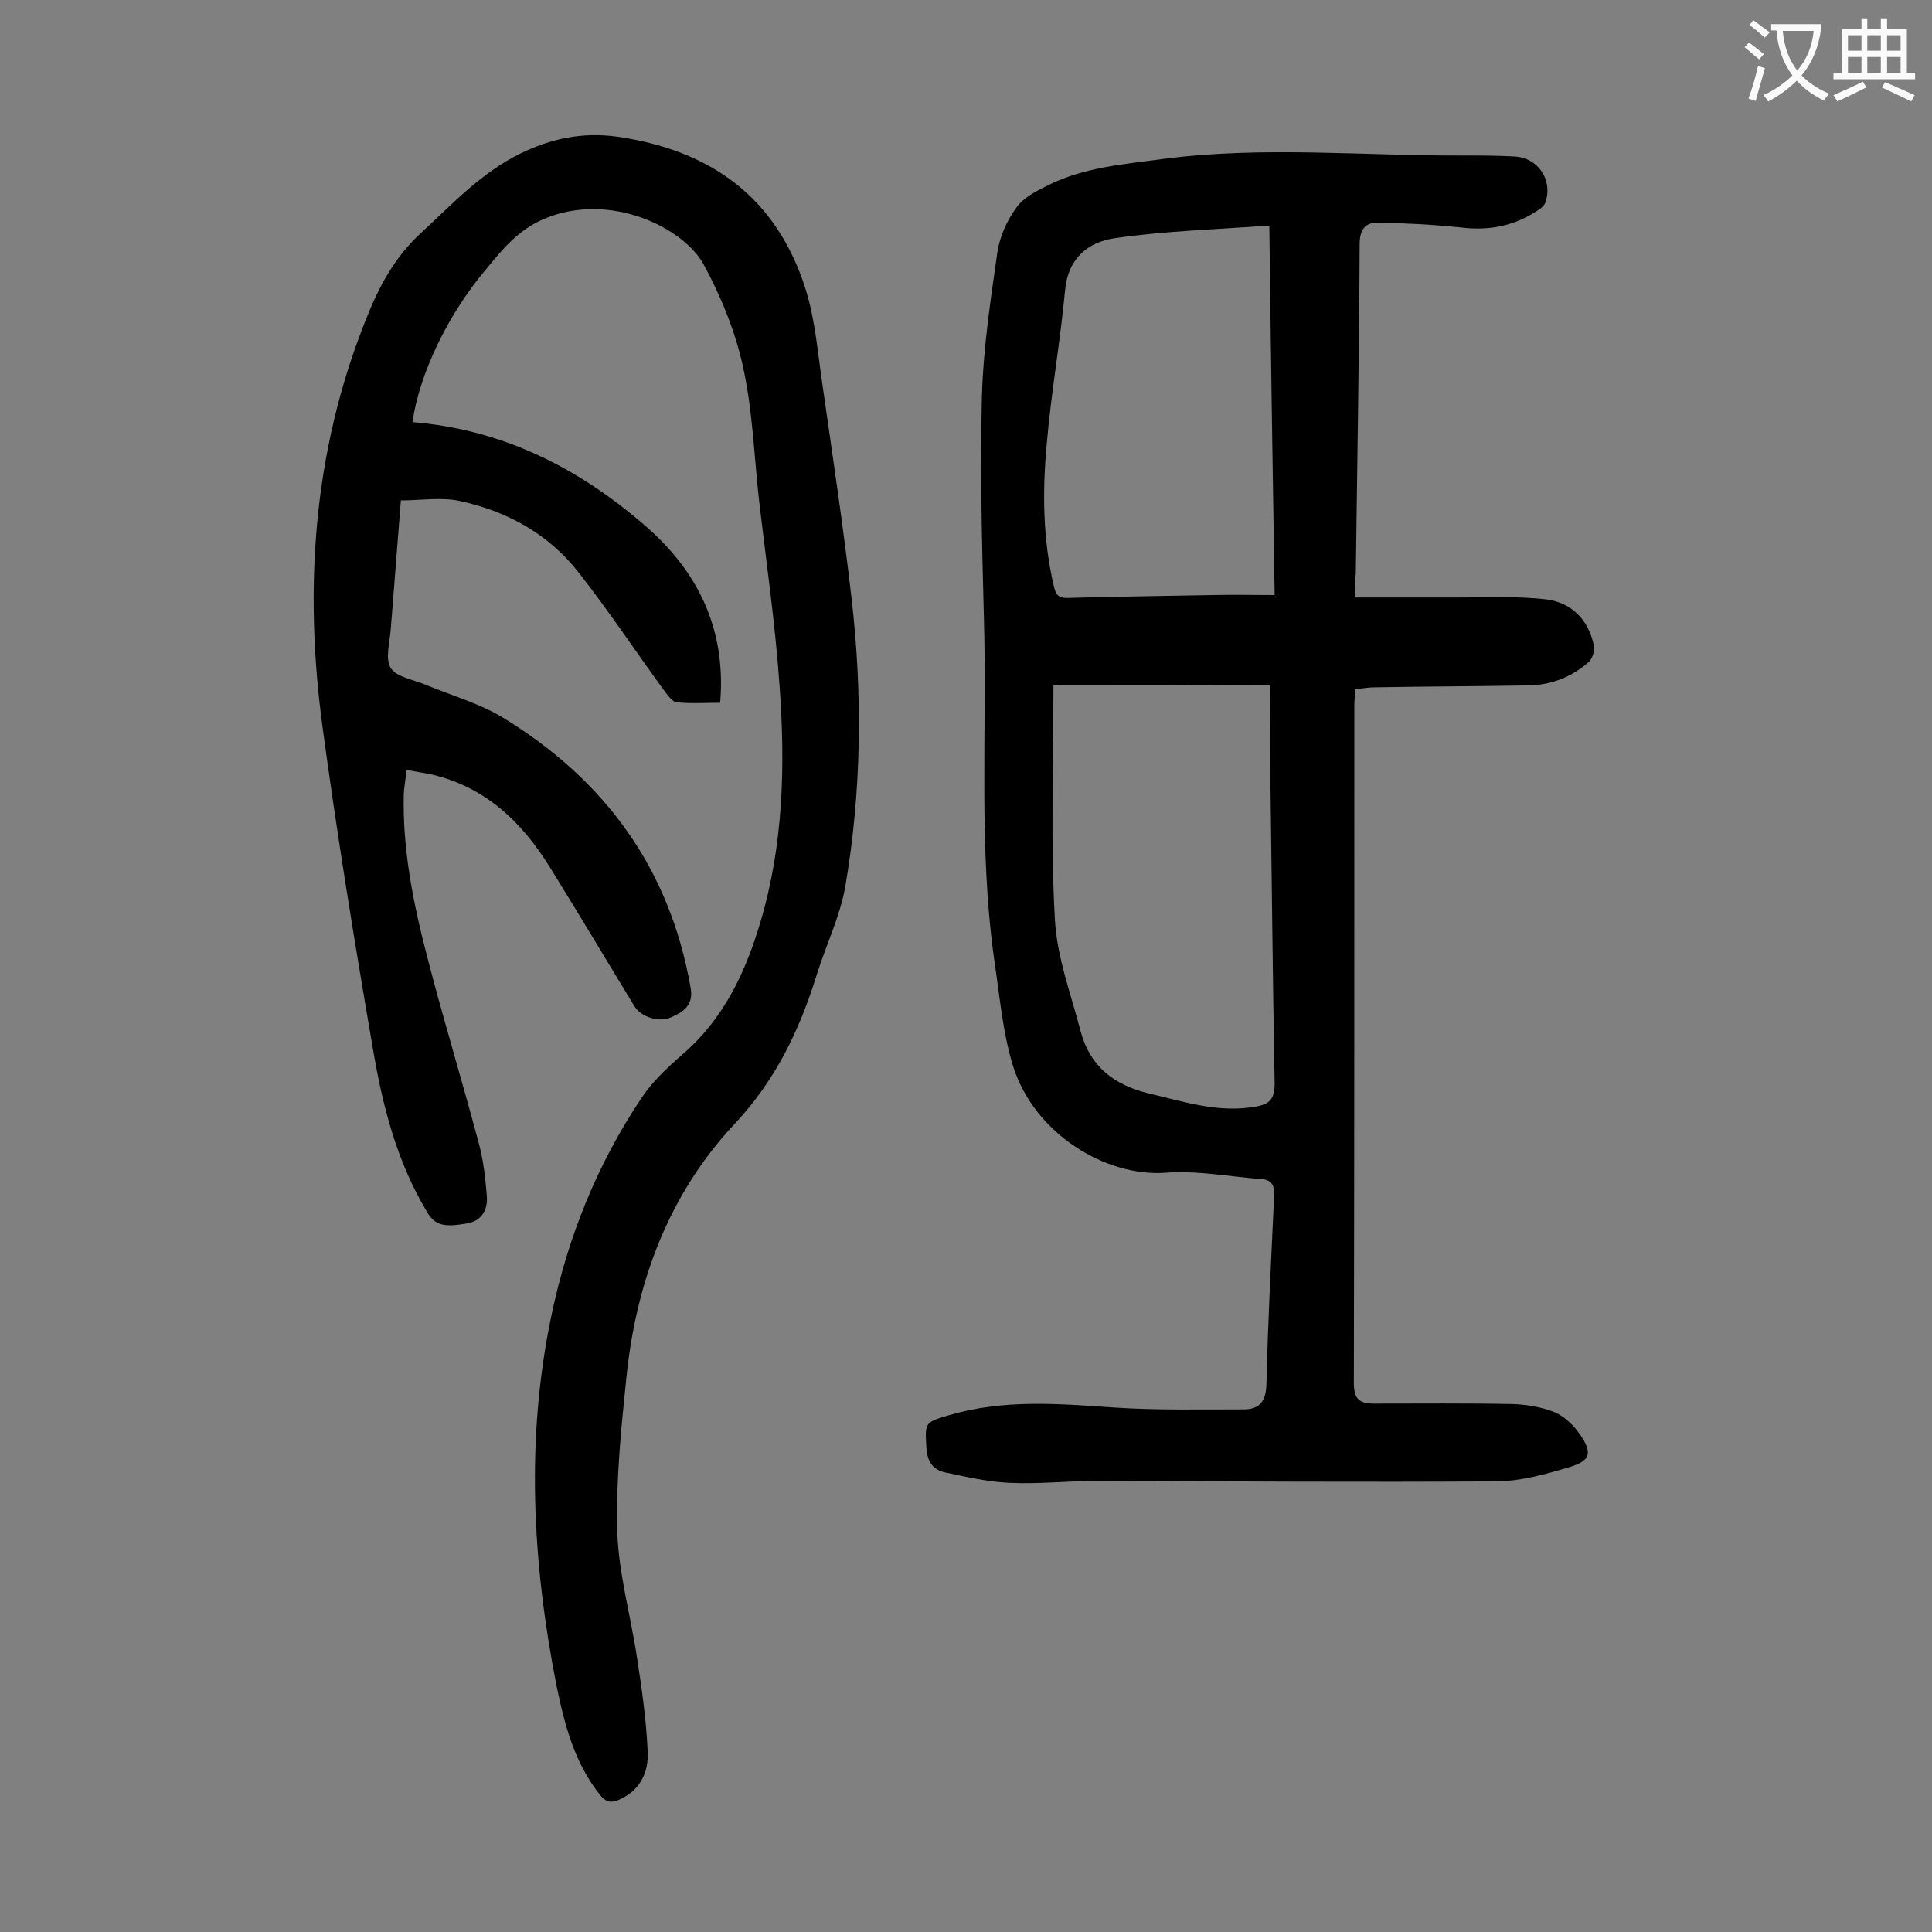 <svg enable-background="new 0 0 400 400" viewBox="0 0 400 400" xmlns="http://www.w3.org/2000/svg"><rect x="0" y="0" width="400" height="400" fill="#808080" stroke="none"/><path d="m280.5 123.7h21.6c6.1 0 12.2-.3 18.1.4 5.2.7 8.7 4.2 9.8 9.6.2 1-.3 2.6-1 3.3-3.5 3.1-7.7 4.8-12.4 4.9-10.6.2-21.2.2-31.8.4-1.3 0-2.6.2-4.2.4-.1 1.3-.2 2.4-.2 3.6 0 46.7 0 93.3-.1 140 0 3.2 1 4.3 4.1 4.3 9.6 0 19.2-.1 28.8.1 2.9.1 6 .6 8.7 1.7 2.1.9 4 2.8 5.3 4.7 2.5 3.7 2.1 5.3-2.1 6.6-5 1.5-10.3 3-15.4 3-27.4.2-54.8 0-82.3-.1-6.2 0-12.4.7-18.5.4-4.4-.2-8.7-1.2-13-2.1-2.7-.5-3.9-2.2-4.1-5.1-.3-5.3-.4-5.3 4.7-6.8 11.2-3.3 22.5-2.4 33.9-1.6 9 .6 18.1.4 27.1.4 3.4 0 4.6-1.8 4.7-5.2.3-13 1-26.1 1.6-39.1.1-2.3-.7-3.3-2.8-3.4-6.6-.5-13.2-1.8-19.7-1.3-12.2.9-27-7.9-31.5-21.9-2.2-7-2.8-14.5-3.9-21.8-3.4-23.8-1.5-47.7-2.2-71.5-.4-15.2-.8-30.5-.4-45.8.3-9.9 1.8-19.8 3.2-29.6.5-3.3 2-6.6 4-9.3 1.5-2.1 4.2-3.4 6.6-4.6 7.5-3.7 15.6-4.3 23.8-5.4 20.7-2.7 41.5-.6 62.3-.7 3.4 0 6.9 0 10.3.2 4.9.2 8 4.8 6.5 9.4-.2.7-1 1.4-1.7 1.8-4.8 3.2-10 4.2-15.8 3.5-5.7-.6-11.4-.9-17.1-1-2.6-.1-3.9 1.3-3.9 4.4-.1 22.8-.5 45.5-.8 68.3-.2 1.4-.2 2.6-.2 4.9zm-62.4 18.2c0 16.4-.6 32.5.3 48.4.4 7.8 3.3 15.4 5.3 23.1 1.9 7.3 6.8 11.2 14.2 13 7.3 1.7 14.4 4.1 22.1 2.7 3-.5 3.9-1.7 3.9-4.8-.4-21.6-.6-43.1-.9-64.7-.1-5.9 0-11.8 0-17.8-15.1.1-29.6.1-44.9.1zm44.7-95.2c-10.9.8-21.5 1.1-31.9 2.6-5.6.8-9.8 4.1-10.4 10.9-1 10.7-2.9 21.2-3.8 31.9-.9 9.8-.8 19.6 1.5 29.3.4 1.6.8 2.4 2.7 2.4 10-.3 20.1-.4 30.1-.6 4.2-.1 8.3 0 12.9 0-.4-25.5-.8-50.6-1.1-76.5z" fill="#000001"/><path d="m85.4 87.4c18.6 1.5 34.2 9.4 47.9 21.2 11.1 9.5 17.1 21.5 15.8 36.9-3.1 0-6 .2-9-.1-.9-.1-1.8-1.4-2.5-2.3-6-8.2-11.6-16.7-17.9-24.7-6.2-7.9-14.8-12.6-24.6-14.7-3.8-.8-7.9-.1-12.1-.1-.7 9-1.4 17.8-2.1 26.7-.2 2.7-1.2 6.1 0 8s4.7 2.4 7.3 3.5c5.3 2.2 11 3.8 15.8 6.7 21.2 12.9 34.7 31.3 39 56.1.6 3.5-1.5 4.9-4 6-2.6 1.2-6.3-.1-7.6-2.2-5.8-9.5-11.5-19.1-17.4-28.6-5.9-9.6-13.5-16.9-24.8-19.5-1.5-.3-3-.5-5-.9-.2 1.7-.5 3.3-.6 4.9-.3 11.6 2 22.9 4.9 34 3.3 12.8 7.2 25.5 10.6 38.3 1 3.6 1.4 7.4 1.7 11.1.2 2.8-1.1 5.1-4.1 5.6-4.7.8-6.6.5-8.3-2.4-6.3-10.5-9.2-22-11.2-33.8-3.8-22.1-7.4-44.2-10.4-66.4-3.9-28.8-2-57.1 8.9-84.4 2.7-6.9 6-13.1 11.6-18.2 6.4-5.9 12.3-12.3 20.4-16.3 6.4-3.1 12.8-4.5 20.1-3.5 19.4 2.8 33 12.6 39 31.6 2 6.4 2.5 13.2 3.5 19.9 2.1 14.7 4.3 29.3 6 44 2.3 20 2.1 40-1.3 59.8-1.1 6.2-4 12.1-5.9 18.2-3.6 11.6-8.6 22-17.2 31.1-13.5 14.5-20.2 32.6-22.2 52.2-1.1 10.6-2.2 21.4-1.9 32.1.3 8.7 2.8 17.4 4.1 26.1 1 6.4 1.9 12.9 2.2 19.4.2 4.3-1.6 8-5.9 9.9-1.6.7-2.7.6-3.9-.9-5.4-6.7-7.4-14.6-9.1-22.8-5-25.5-6.4-51.1-1-76.7 3.4-16.2 9.5-31.3 18.7-45 2.2-3.3 5.3-6.2 8.4-8.9 8.6-7.4 13.1-17.1 16.2-27.6 4.7-15.9 5.1-32.3 3.9-48.7-.9-13-2.8-25.9-4.3-38.9-1-9.1-1.3-18.4-3.3-27.3-1.6-7.3-4.6-14.6-8.2-21.2-4.2-7.5-19.4-15-32.9-9.3-5.3 2.2-8.7 6.3-12.1 10.5-7.9 9.3-13.8 21.7-15.2 31.6z" fill="#000001"/><g fill="#fafafb"><path d="m362.1 8.8c1.1.8 2.1 1.6 3.1 2.4l-1 1.1c-1.3-1.1-2.3-2-3-2.5zm1.9 4.8c.5.2.9.4 1.4.5-.6 2.3-1.3 4.5-1.9 6.8l-1.5-.5c.8-2.1 1.4-4.3 2-6.8zm-1-9.4c1.3.9 2.4 1.8 3.4 2.5l-1 1.1c-1.4-1.2-2.4-2.1-3.2-2.6zm3.7 2.2v-1.4h10.3v1.2c-.5 3.6-1.8 6.8-4 9.4 1.5 1.6 3.4 2.8 5.7 3.8-.3.4-.7.8-1.1 1.4-2.3-1.1-4.1-2.5-5.6-4.1-1.6 1.6-3.6 3.1-5.9 4.3-.3-.5-.7-.9-1-1.3 2.4-1.1 4.4-2.5 6-4.1-1.9-2.5-3-5.6-3.3-9.3h-1.1zm8.8 0h-6.4c.3 3.3 1.3 6 3 8.2 2-2.3 3.1-5.1 3.4-8.2z"/><path d="m385.3 3.8h1.3v2.2h2.8v-2.2h1.3v2.2h4.1v9.1h1.7v1.3h-16.9v-1.3h1.7v-9.1h4.1v-2.2zm.4 13.1.7 1.2c-1.8.9-3.8 1.9-6 2.9-.2-.4-.5-.8-.8-1.3 2.3-1 4.3-1.9 6.1-2.8zm-3.1-6.4h2.8v-3.2h-2.8zm0 4.6h2.8v-3.3h-2.8zm4-4.6h2.8v-3.2h-2.8zm0 4.6h2.8v-3.3h-2.8zm3.7 1.9c2.1.9 4.1 1.8 6.1 2.7l-.7 1.3c-2.2-1.1-4.2-2-6.1-2.9zm3.2-9.7h-2.8v3.2h2.8zm-2.8 7.8h2.8v-3.3h-2.8z"/></g></svg>